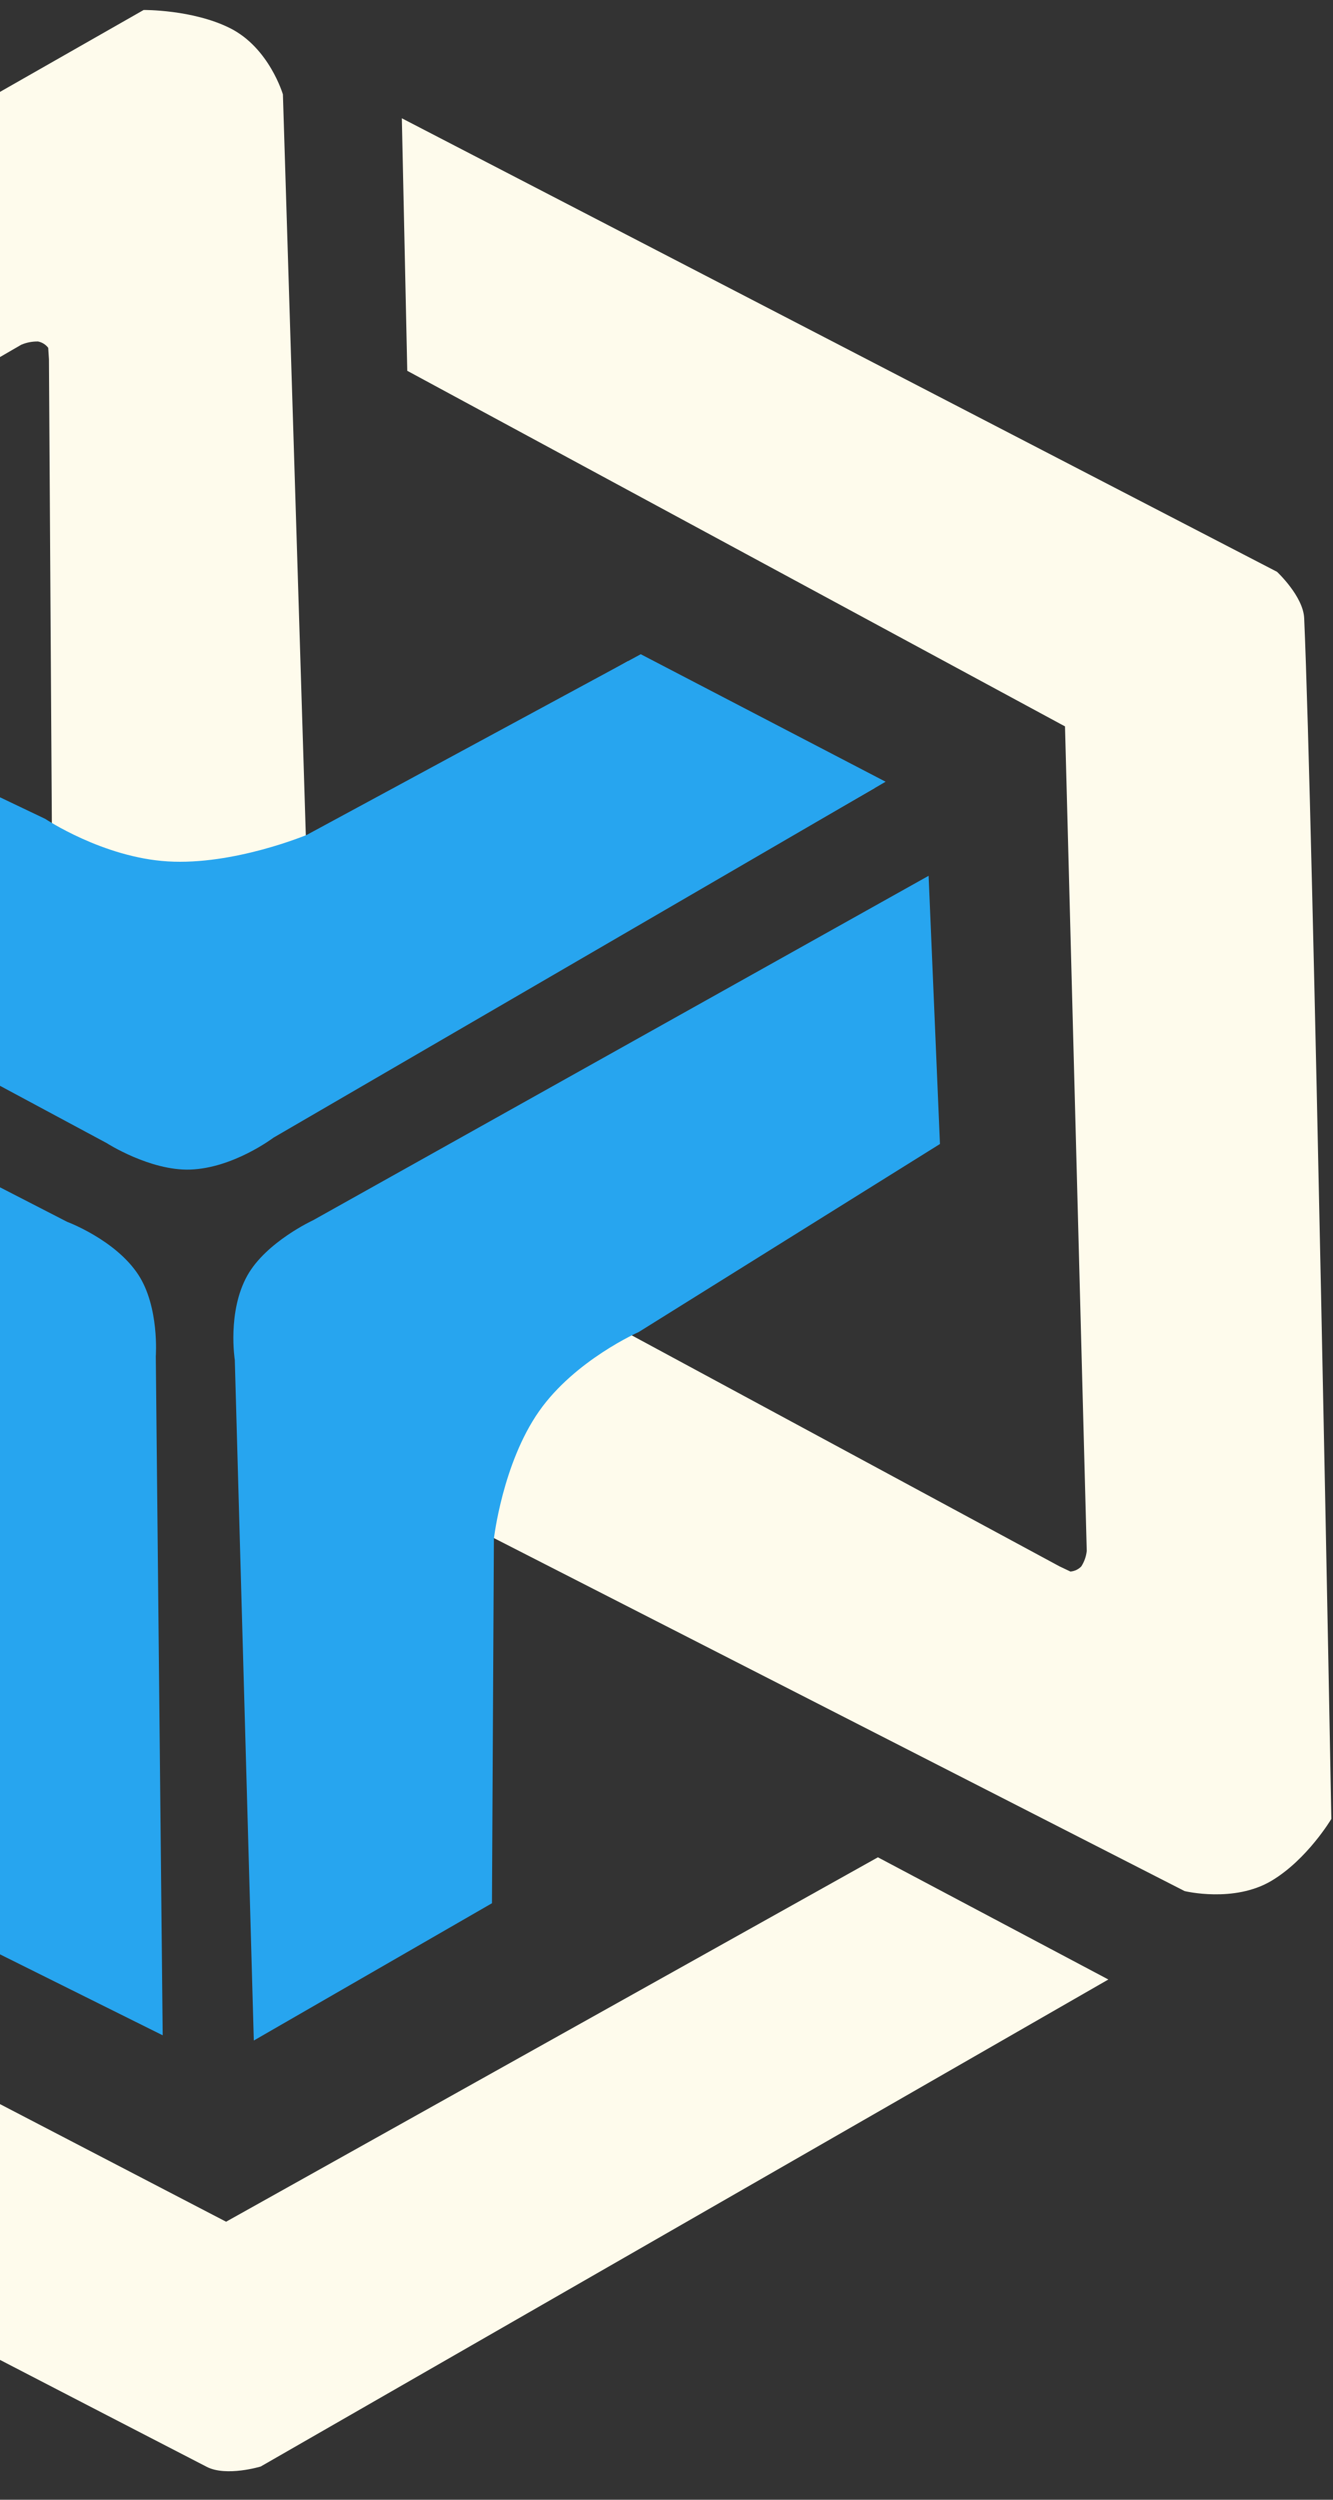 <svg width="64" height="120" viewBox="0 0 64 120" fill="none" xmlns="http://www.w3.org/2000/svg">
<rect x="0" y="0" width="64" height="120" fill="#333333" stroke="none"/>
<g id="Frame 33011" clip-path="url(#clip0_2930_55)">
<g id="Group 1597">
<path id="Vector" fill-rule="evenodd" clip-rule="evenodd" d="M19.554 17.801L19.293 5.678L61.311 27.449C61.311 27.449 62.569 28.62 62.616 29.675C63.036 39.267 63.921 87.317 63.921 87.317C63.921 87.317 62.767 89.261 61.05 90.286C59.246 91.363 56.874 90.781 56.874 90.781L23.469 73.711L23.469 90.78L12.247 97.461L11.464 63.815C11.524 62.945 11.792 62.099 12.247 61.341C12.952 60.248 14.335 59.362 14.335 59.362L44.086 42.54L44.608 55.157L30.255 64.063L50.872 75.195L51.394 75.443C51.594 75.425 51.781 75.337 51.916 75.195C52.06 74.97 52.149 74.716 52.177 74.453L51.133 34.871L19.554 17.801Z" fill="#FEFBEC"/>
<path id="Vector_2" fill-rule="evenodd" clip-rule="evenodd" d="M42.15 89.16L53.214 95.026L12.518 118.405C12.518 118.405 10.869 118.907 9.926 118.421C1.353 114.003 -43.515 90.731 -43.515 90.731C-43.515 90.731 -44.742 89.056 -44.78 87.064C-44.82 84.973 -43.305 83.398 -43.305 83.398L-10.956 64.437L-26.454 55.371L-26.867 43.485L3.69 59.199C4.419 59.684 5.891 60.943 6.325 61.713C6.746 62.656 6.746 64.437 6.746 64.437L7.41 97.121L-3.905 91.303L-4.634 74.961L-25.602 86.017L-26.445 86.645C-26.53 86.827 -26.502 86.982 -26.445 87.169C-26.32 87.406 -25.818 87.538 -25.602 87.693L10.855 106.654L42.15 89.16Z" fill="#FEFBEC"/>
<path id="Vector_3" fill-rule="evenodd" clip-rule="evenodd" d="M-34.409 71.645L-45.349 77.918L-46.474 32.544C-46.474 32.544 -46.034 30.925 -45.093 30.36C-36.544 25.221 6.897 0.479 6.897 0.479C6.897 0.479 9.249 0.454 11.043 1.351C12.928 2.294 13.583 4.532 13.583 4.532L14.695 40.486L30.154 31.739L41.995 37.827L11.66 55.287C10.835 55.672 9.929 55.876 9.009 55.881C7.658 55.848 6.158 55.156 6.158 55.156L-24.081 39.142L-12.819 32.407L2.491 39.738L2.35 17.25L2.315 16.698C2.199 16.543 2.025 16.434 1.828 16.393C1.549 16.388 1.273 16.441 1.019 16.55L-34.608 37.191L-34.409 71.645Z" fill="#FEFBEC"/>
<path id="Vector_4" fill-rule="evenodd" clip-rule="evenodd" d="M-13.322 31.916L-24.812 38.803L5.114 54.87C5.114 54.87 7.194 56.206 9.122 56.146C11.197 56.08 13.129 54.615 13.129 54.615L42.52 37.527L30.764 31.406L14.733 40.077C14.733 40.077 11.223 41.546 8.053 41.352C4.945 41.163 2.175 39.312 2.175 39.312L-13.322 31.916Z" fill="#27A5EF"/>
<path id="Vector_5" fill-rule="evenodd" clip-rule="evenodd" d="M45.129 54.918L44.584 42.043L15.036 58.576C15.036 58.576 12.782 59.615 11.877 61.229C10.903 62.965 11.273 65.284 11.273 65.284L12.186 97.956L23.62 91.365L23.713 73.868C23.713 73.868 24.125 70.253 25.882 67.747C27.604 65.29 30.67 63.942 30.67 63.942L45.129 54.918Z" fill="#27A5EF"/>
<path id="Vector_6" fill-rule="evenodd" clip-rule="evenodd" d="M-4.255 91.702L7.811 97.705L7.48 65.111C7.48 65.111 7.658 62.736 6.634 61.183C5.532 59.511 3.223 58.654 3.223 58.654L-27.161 43.033L-26.856 55.743L-10.876 64.587C-10.876 64.587 -7.771 66.737 -6.356 69.438C-4.969 72.085 -5.271 75.284 -5.271 75.284L-4.255 91.702Z" fill="#27A5EF"/>
</g>
</g>
<defs>
<clipPath id="clip0_2930_55">
<rect width="115.453" height="119.338" fill="white" transform="translate(-51.532 0.479)"/>
</clipPath>
</defs>
</svg>
